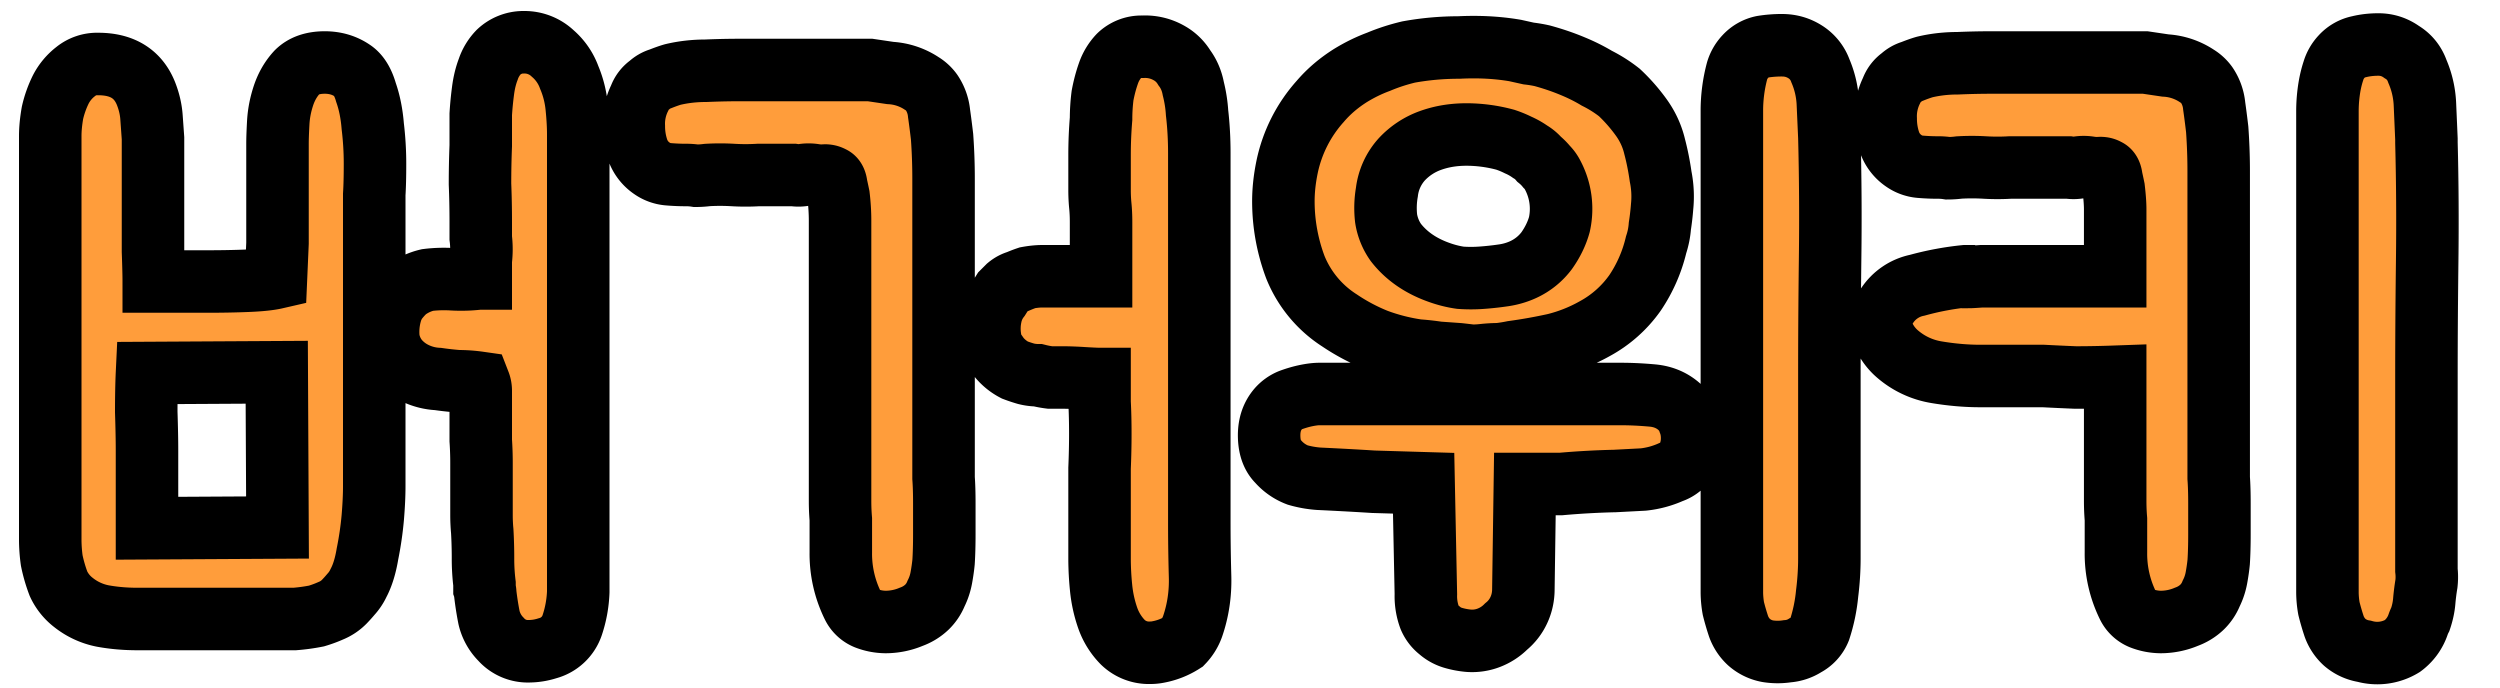 <svg xmlns="http://www.w3.org/2000/svg" width="40" height="11" fill="none"><mask id="a" width="40" height="12" x="-.196" y="-.324" fill="#000" maskUnits="userSpaceOnUse"><path fill="#fff" d="M-.196-.324h40v12h-40z"/><path d="M4.44 2.296c0-.08.004-.192.012-.336.008-.144.036-.288.084-.432.048-.144.12-.268.216-.372.104-.104.252-.156.444-.156.168 0 .316.044.444.132.096.064.168.18.216.348.056.16.092.34.108.54.024.2.036.4.036.6 0 .2-.004.364-.012.492V7.78c0 .144-.008.312-.024.504a5.269 5.269 0 0 1-.084.576c-.032.192-.08.348-.144.468a.702.702 0 0 1-.12.18 2.352 2.352 0 0 1-.108.12.64.64 0 0 1-.216.144c-.072.032-.148.06-.228.084a3.029 3.029 0 0 1-.348.048h-2.52c-.192 0-.376-.016-.552-.048a1.086 1.086 0 0 1-.468-.216.8.8 0 0 1-.24-.3 2.405 2.405 0 0 1-.108-.372 2.475 2.475 0 0 1-.024-.324V2.176c0-.112.012-.236.036-.372a1.7 1.7 0 0 1 .132-.372.856.856 0 0 1 .24-.288.543.543 0 0 1 .36-.12c.4 0 .66.172.78.516.04.112.064.224.072.336l.024.336v1.812c.008.224.012.384.012.48H3.336c.216 0 .424-.004.624-.012s.352-.024.456-.048l.024-.552V2.296Zm3.228 3.828a2.373 2.373 0 0 0-.336-.024 5.011 5.011 0 0 1-.324-.036.947.947 0 0 1-.372-.096.83.83 0 0 1-.276-.216.708.708 0 0 1-.144-.324 1.11 1.11 0 0 1 .036-.42.665.665 0 0 1 .096-.204c.056-.072.108-.128.156-.168a.908.908 0 0 1 .336-.156c.128-.016.26-.02.396-.012.144.008.284.004.42-.012h.036v-.288a1.456 1.456 0 0 0 0-.36v-.252c0-.208-.004-.412-.012-.612 0-.208.004-.412.012-.612v-.504c.008-.128.02-.252.036-.372.016-.128.044-.244.084-.348A.73.73 0 0 1 7.98.832a.578.578 0 0 1 .384-.156h.024a.657.657 0 0 1 .456.18.92.92 0 0 1 .264.384c.064.152.104.312.12.48.016.16.024.304.024.432v7.32a1.895 1.895 0 0 1-.096.528.57.57 0 0 1-.396.372.985.985 0 0 1-.288.048.575.575 0 0 1-.456-.192.724.724 0 0 1-.192-.348 4.852 4.852 0 0 1-.06-.384.226.226 0 0 0-.012-.072V9.34a3.293 3.293 0 0 1-.024-.408c0-.144-.004-.288-.012-.432a2.788 2.788 0 0 1-.012-.252V7.408c0-.12-.004-.24-.012-.36V6.256a.352.352 0 0 0-.024-.132ZM4.44 8.44l-.012-2.484-2.076.012c-.008.168-.012.376-.012.624.008.248.012.456.012.624v1.236L4.44 8.44ZM17.593 6.064c-.04 0-.128-.004-.264-.012a5.683 5.683 0 0 0-.3-.012H16.8a1.62 1.62 0 0 1-.192-.036.789.789 0 0 1-.192-.024 2.369 2.369 0 0 1-.18-.06.807.807 0 0 1-.252-.204 5.918 5.918 0 0 1-.108-.156.371.371 0 0 1-.036-.168.972.972 0 0 1 .012-.336.69.69 0 0 1 .132-.288l.06-.096.084-.084c.048-.04.1-.068.156-.084.056-.024.108-.044.156-.06.088-.016.168-.024.24-.024H17.617v-.864c0-.096-.004-.184-.012-.264a2.535 2.535 0 0 1-.012-.252v-.564c0-.192.008-.384.024-.576a3 3 0 0 1 .024-.372c.024-.128.056-.248.096-.36a.778.778 0 0 1 .168-.276.515.515 0 0 1 .36-.144h.024a.77.77 0 0 1 .408.096.66.66 0 0 1 .252.24c.072.096.12.208.144.336.032.128.052.256.06.384.024.208.036.424.036.648V8.38c0 .272.004.552.012.84.008.28-.032.548-.12.804a.712.712 0 0 1-.156.252 1.1 1.1 0 0 1-.396.156.61.61 0 0 1-.12.012.6.6 0 0 1-.444-.168 1.045 1.045 0 0 1-.24-.384 2.081 2.081 0 0 1-.108-.492 4.75 4.75 0 0 1-.024-.444V7.492c.008-.192.012-.376.012-.552 0-.184-.004-.352-.012-.504v-.372Zm-4.14 2.244a3.467 3.467 0 0 1-.012-.288V3.532c0-.128-.008-.26-.024-.396a8.623 8.623 0 0 0-.036-.168c-.008-.072-.032-.116-.072-.132a.214.214 0 0 0-.144-.024.875.875 0 0 1-.144-.012.591.591 0 0 0-.168 0 .51.51 0 0 1-.156 0h-.564a3.471 3.471 0 0 1-.408 0 3.471 3.471 0 0 0-.408 0 1.456 1.456 0 0 1-.18.012 1.034 1.034 0 0 0-.168-.012c-.088 0-.18-.004-.276-.012a.53.53 0 0 1-.264-.096.596.596 0 0 1-.228-.3c-.04-.12-.06-.244-.06-.372a.939.939 0 0 1 .096-.456.421.421 0 0 1 .156-.204.422.422 0 0 1 .168-.096c.08-.032.148-.056.204-.072.168-.04.344-.06.528-.06.184-.008.364-.012.54-.012h2.088l.324.048a1.013 1.013 0 0 1 .504.168.54.54 0 0 1 .156.144.714.714 0 0 1 .12.336c.016.112.032.236.048.372.016.224.024.448.024.672v4.788c.008.112.012.248.012.408v.492c0 .168-.004.316-.012.444-.008.08-.02.164-.036.252a.934.934 0 0 1-.084.252.64.64 0 0 1-.144.216.712.712 0 0 1-.252.156 1.064 1.064 0 0 1-.408.084.864.864 0 0 1-.312-.06.416.416 0 0 1-.216-.204 1.878 1.878 0 0 1-.192-.852v-.528ZM25.166 1.06c.136.056.264.12.384.192.128.064.248.14.36.228.128.12.244.252.348.396.104.144.176.3.216.468.04.152.072.312.096.48.032.16.04.32.024.48-.008.104-.02.208-.036.312a1.248 1.248 0 0 1-.06.3 2.343 2.343 0 0 1-.336.768 1.89 1.89 0 0 1-.648.576c-.2.112-.412.196-.636.252a8.37 8.37 0 0 1-.672.12c-.08.016-.156.028-.228.036-.072 0-.148.004-.228.012a1.647 1.647 0 0 1-.204.012 15.034 15.034 0 0 0-.204-.024l-.336-.024a4.01 4.01 0 0 0-.324-.036 3.197 3.197 0 0 1-.66-.168 3.149 3.149 0 0 1-.588-.312 1.817 1.817 0 0 1-.708-.852 3.005 3.005 0 0 1-.192-1.056c0-.176.02-.36.06-.552a2.26 2.26 0 0 1 .528-1.044c.136-.16.3-.3.492-.42.144-.088.292-.16.444-.216.152-.064.312-.116.48-.156.264-.048.532-.072.804-.072.32-.016.62 0 .9.048l.216.048c.072.008.144.02.216.036.176.048.34.104.492.168Zm3.948 9.012a.494.494 0 0 1-.228.252.617.617 0 0 1-.288.096 1.02 1.02 0 0 1-.312 0 .62.62 0 0 1-.3-.144.635.635 0 0 1-.168-.252 3.908 3.908 0 0 1-.084-.288 1.558 1.558 0 0 1-.024-.252V1.768a2.48 2.48 0 0 1 .084-.636.572.572 0 0 1 .132-.228.513.513 0 0 1 .276-.156 1.9 1.9 0 0 1 .312-.024c.136 0 .26.036.372.108a.595.595 0 0 1 .24.3c.072.168.112.344.12.528l.024.54c.016.64.02 1.28.012 1.92-.008.64-.012 1.244-.012 1.812v3c0 .184-.012.372-.036.564a2.645 2.645 0 0 1-.12.576ZM21.098 7.66a1.648 1.648 0 0 1-.336-.06.788.788 0 0 1-.312-.216c-.096-.096-.144-.236-.144-.42 0-.168.048-.308.144-.42a.527.527 0 0 1 .204-.144c.088-.032.172-.056.252-.072.08-.016.148-.024.204-.024h4.824c.16 0 .328.008.504.024s.324.08.444.192c.072.072.12.148.144.228.032.08.048.168.048.264 0 .12-.028.232-.084.336a.46.46 0 0 1-.252.204 1.465 1.465 0 0 1-.444.12l-.456.024a13.227 13.227 0 0 0-.864.048H24.398l-.024 1.68c0 .12-.024.232-.072.336a.734.734 0 0 1-.204.264.785.785 0 0 1-.276.18.744.744 0 0 1-.324.048 1.277 1.277 0 0 1-.252-.048.576.576 0 0 1-.216-.12.514.514 0 0 1-.156-.204.978.978 0 0 1-.06-.372l-.036-1.776-.804-.024c-.248-.016-.54-.032-.876-.048Zm3.852-4.068a1.152 1.152 0 0 0-.108-.792.506.506 0 0 0-.096-.132.849.849 0 0 0-.12-.12.57.57 0 0 0-.144-.12 1.093 1.093 0 0 0-.192-.108 1.555 1.555 0 0 0-.204-.084 2.391 2.391 0 0 0-.624-.084c-.208 0-.4.032-.576.096a1.164 1.164 0 0 0-.456.3.951.951 0 0 0-.24.528 1.47 1.47 0 0 0-.012.42.908.908 0 0 0 .156.384c.168.216.4.376.696.48.112.04.224.068.336.084.112.008.224.008.336 0 .112-.008.224-.02.336-.036.12-.016.232-.048.336-.096a.981.981 0 0 0 .372-.3c.096-.136.164-.276.204-.42ZM33.855 8.308a3.467 3.467 0 0 1-.012-.288V6.028c-.224.008-.436.012-.636.012a47.976 47.976 0 0 1-.516-.024h-1.008c-.224 0-.456-.02-.696-.06a1.27 1.27 0 0 1-.636-.3.839.839 0 0 1-.24-.36.513.513 0 0 1 .084-.408.758.758 0 0 1 .48-.324 4.647 4.647 0 0 1 .768-.144h.036l.024.012c.024 0 .092-.004.204-.012h2.136V3.352c0-.088-.008-.2-.024-.336a8.623 8.623 0 0 0-.036-.168c-.008-.072-.032-.116-.072-.132-.04-.024-.088-.032-.144-.024a.875.875 0 0 1-.144-.012.591.591 0 0 0-.168 0 .51.51 0 0 1-.156 0h-.936a3.471 3.471 0 0 1-.408 0 3.471 3.471 0 0 0-.408 0 1.456 1.456 0 0 1-.18.012 1.034 1.034 0 0 0-.168-.012c-.088 0-.18-.004-.276-.012a.53.53 0 0 1-.264-.096.596.596 0 0 1-.228-.3c-.04-.12-.06-.244-.06-.372a.939.939 0 0 1 .096-.456.421.421 0 0 1 .156-.204.422.422 0 0 1 .168-.096c.08-.032.148-.056.204-.072.168-.04.344-.06.528-.06.184-.008.364-.012.54-.012h2.46l.324.048a1.013 1.013 0 0 1 .504.168.54.54 0 0 1 .156.144.714.714 0 0 1 .12.336c.016.112.032.236.048.372.016.224.024.448.024.672v4.908c.008.112.012.248.012.408v.492c0 .168-.004.316-.012.444-.008.08-.02.164-.036.252a.934.934 0 0 1-.084.252.64.64 0 0 1-.144.216.712.712 0 0 1-.252.156 1.064 1.064 0 0 1-.408.084.864.864 0 0 1-.312-.06.416.416 0 0 1-.216-.204 1.878 1.878 0 0 1-.192-.852v-.528Zm4.968 1.032a3.539 3.539 0 0 0-.036.288c-.008.088-.028.18-.06.276a.659.659 0 0 0-.036.084.712.712 0 0 1-.252.348.772.772 0 0 1-.612.084.628.628 0 0 1-.312-.144.635.635 0 0 1-.168-.252 3.908 3.908 0 0 1-.084-.288 1.558 1.558 0 0 1-.024-.252V1.78c0-.112.008-.224.024-.336.016-.112.04-.216.072-.312a.572.572 0 0 1 .132-.228.513.513 0 0 1 .276-.156c.096-.024.2-.036.312-.036.136 0 .26.04.372.12.12.072.204.176.252.312.072.168.112.344.12.528l.024.552v.06c.016.616.02 1.248.012 1.896-.008.648-.012 1.26-.012 1.836v3.108a.975.975 0 0 1 0 .216Z"/></mask><path fill="#FF9D3B" d="M4.44 2.296c0-.08.004-.192.012-.336.008-.144.036-.288.084-.432.048-.144.12-.268.216-.372.104-.104.252-.156.444-.156.168 0 .316.044.444.132.096.064.168.18.216.348.056.16.092.34.108.54.024.2.036.4.036.6 0 .2-.004.364-.012.492V7.78c0 .144-.008.312-.024.504a5.269 5.269 0 0 1-.084.576c-.032.192-.08.348-.144.468a.702.702 0 0 1-.12.18 2.352 2.352 0 0 1-.108.12.64.64 0 0 1-.216.144c-.072.032-.148.06-.228.084a3.029 3.029 0 0 1-.348.048h-2.52c-.192 0-.376-.016-.552-.048a1.086 1.086 0 0 1-.468-.216.8.8 0 0 1-.24-.3 2.405 2.405 0 0 1-.108-.372 2.475 2.475 0 0 1-.024-.324V2.176c0-.112.012-.236.036-.372a1.7 1.7 0 0 1 .132-.372.856.856 0 0 1 .24-.288.543.543 0 0 1 .36-.12c.4 0 .66.172.78.516.04.112.064.224.072.336l.024.336v1.812c.008.224.012.384.012.48H3.336c.216 0 .424-.004.624-.012s.352-.024.456-.048l.024-.552V2.296Zm3.228 3.828a2.373 2.373 0 0 0-.336-.024 5.011 5.011 0 0 1-.324-.036.947.947 0 0 1-.372-.096.83.83 0 0 1-.276-.216.708.708 0 0 1-.144-.324 1.11 1.11 0 0 1 .036-.42.665.665 0 0 1 .096-.204c.056-.072.108-.128.156-.168a.908.908 0 0 1 .336-.156c.128-.016.26-.02.396-.012.144.008.284.004.42-.012h.036v-.288a1.456 1.456 0 0 0 0-.36v-.252c0-.208-.004-.412-.012-.612 0-.208.004-.412.012-.612v-.504c.008-.128.02-.252.036-.372.016-.128.044-.244.084-.348A.73.73 0 0 1 7.98.832a.578.578 0 0 1 .384-.156h.024a.657.657 0 0 1 .456.18.92.92 0 0 1 .264.384c.064.152.104.312.12.48.016.16.024.304.024.432v7.32a1.895 1.895 0 0 1-.096.528.57.57 0 0 1-.396.372.985.985 0 0 1-.288.048.575.575 0 0 1-.456-.192.724.724 0 0 1-.192-.348 4.852 4.852 0 0 1-.06-.384.226.226 0 0 0-.012-.072V9.34a3.293 3.293 0 0 1-.024-.408c0-.144-.004-.288-.012-.432a2.788 2.788 0 0 1-.012-.252V7.408c0-.12-.004-.24-.012-.36V6.256a.352.352 0 0 0-.024-.132ZM4.44 8.44l-.012-2.484-2.076.012c-.008.168-.012.376-.012.624.008.248.012.456.012.624v1.236L4.44 8.44ZM17.593 6.064c-.04 0-.128-.004-.264-.012a5.683 5.683 0 0 0-.3-.012H16.8a1.62 1.62 0 0 1-.192-.036.789.789 0 0 1-.192-.024 2.369 2.369 0 0 1-.18-.06.807.807 0 0 1-.252-.204 5.918 5.918 0 0 1-.108-.156.371.371 0 0 1-.036-.168.972.972 0 0 1 .012-.336.69.69 0 0 1 .132-.288l.06-.096.084-.084c.048-.04.1-.068.156-.084.056-.024.108-.044.156-.06.088-.016.168-.024.24-.024H17.617v-.864c0-.096-.004-.184-.012-.264a2.535 2.535 0 0 1-.012-.252v-.564c0-.192.008-.384.024-.576a3 3 0 0 1 .024-.372c.024-.128.056-.248.096-.36a.778.778 0 0 1 .168-.276.515.515 0 0 1 .36-.144h.024a.77.77 0 0 1 .408.096.66.66 0 0 1 .252.24c.072.096.12.208.144.336.032.128.052.256.06.384.024.208.036.424.036.648V8.38c0 .272.004.552.012.84.008.28-.032.548-.12.804a.712.712 0 0 1-.156.252 1.1 1.1 0 0 1-.396.156.61.61 0 0 1-.12.012.6.6 0 0 1-.444-.168 1.045 1.045 0 0 1-.24-.384 2.081 2.081 0 0 1-.108-.492 4.75 4.75 0 0 1-.024-.444V7.492c.008-.192.012-.376.012-.552 0-.184-.004-.352-.012-.504v-.372Zm-4.14 2.244a3.467 3.467 0 0 1-.012-.288V3.532c0-.128-.008-.26-.024-.396a8.623 8.623 0 0 0-.036-.168c-.008-.072-.032-.116-.072-.132a.214.214 0 0 0-.144-.024.875.875 0 0 1-.144-.012.591.591 0 0 0-.168 0 .51.51 0 0 1-.156 0h-.564a3.471 3.471 0 0 1-.408 0 3.471 3.471 0 0 0-.408 0 1.456 1.456 0 0 1-.18.012 1.034 1.034 0 0 0-.168-.012c-.088 0-.18-.004-.276-.012a.53.53 0 0 1-.264-.096.596.596 0 0 1-.228-.3c-.04-.12-.06-.244-.06-.372a.939.939 0 0 1 .096-.456.421.421 0 0 1 .156-.204.422.422 0 0 1 .168-.096c.08-.032.148-.056.204-.072.168-.04.344-.06.528-.06.184-.008.364-.012.54-.012h2.088l.324.048a1.013 1.013 0 0 1 .504.168.54.54 0 0 1 .156.144.714.714 0 0 1 .12.336c.016.112.032.236.048.372.016.224.024.448.024.672v4.788c.008.112.012.248.012.408v.492c0 .168-.004.316-.012.444-.008.08-.02.164-.036.252a.934.934 0 0 1-.084.252.64.64 0 0 1-.144.216.712.712 0 0 1-.252.156 1.064 1.064 0 0 1-.408.084.864.864 0 0 1-.312-.06.416.416 0 0 1-.216-.204 1.878 1.878 0 0 1-.192-.852v-.528ZM25.166 1.06c.136.056.264.12.384.192.128.064.248.14.36.228.128.12.244.252.348.396.104.144.176.3.216.468.04.152.072.312.096.48.032.16.04.32.024.48-.008.104-.02.208-.036.312a1.248 1.248 0 0 1-.06.3 2.343 2.343 0 0 1-.336.768 1.89 1.89 0 0 1-.648.576c-.2.112-.412.196-.636.252a8.37 8.37 0 0 1-.672.12c-.08.016-.156.028-.228.036-.072 0-.148.004-.228.012a1.647 1.647 0 0 1-.204.012 15.034 15.034 0 0 0-.204-.024l-.336-.024a4.01 4.01 0 0 0-.324-.036 3.197 3.197 0 0 1-.66-.168 3.149 3.149 0 0 1-.588-.312 1.817 1.817 0 0 1-.708-.852 3.005 3.005 0 0 1-.192-1.056c0-.176.02-.36.06-.552a2.26 2.26 0 0 1 .528-1.044c.136-.16.3-.3.492-.42.144-.088.292-.16.444-.216.152-.064.312-.116.48-.156.264-.048.532-.072.804-.072.32-.016.62 0 .9.048l.216.048c.072.008.144.02.216.036.176.048.34.104.492.168Zm3.948 9.012a.494.494 0 0 1-.228.252.617.617 0 0 1-.288.096 1.02 1.02 0 0 1-.312 0 .62.62 0 0 1-.3-.144.635.635 0 0 1-.168-.252 3.908 3.908 0 0 1-.084-.288 1.558 1.558 0 0 1-.024-.252V1.768a2.48 2.48 0 0 1 .084-.636.572.572 0 0 1 .132-.228.513.513 0 0 1 .276-.156 1.9 1.9 0 0 1 .312-.024c.136 0 .26.036.372.108a.595.595 0 0 1 .24.3c.072.168.112.344.12.528l.024.54c.016.64.02 1.28.012 1.92-.008.64-.012 1.244-.012 1.812v3c0 .184-.012.372-.036.564a2.645 2.645 0 0 1-.12.576ZM21.098 7.66a1.648 1.648 0 0 1-.336-.06.788.788 0 0 1-.312-.216c-.096-.096-.144-.236-.144-.42 0-.168.048-.308.144-.42a.527.527 0 0 1 .204-.144c.088-.032.172-.056.252-.072.08-.016.148-.024.204-.024h4.824c.16 0 .328.008.504.024s.324.08.444.192c.072.072.12.148.144.228.032.08.048.168.048.264 0 .12-.028.232-.084.336a.46.46 0 0 1-.252.204 1.465 1.465 0 0 1-.444.12l-.456.024a13.227 13.227 0 0 0-.864.048H24.398l-.024 1.68c0 .12-.024.232-.072.336a.734.734 0 0 1-.204.264.785.785 0 0 1-.276.18.744.744 0 0 1-.324.048 1.277 1.277 0 0 1-.252-.048.576.576 0 0 1-.216-.12.514.514 0 0 1-.156-.204.978.978 0 0 1-.06-.372l-.036-1.776-.804-.024c-.248-.016-.54-.032-.876-.048Zm3.852-4.068a1.152 1.152 0 0 0-.108-.792.506.506 0 0 0-.096-.132.849.849 0 0 0-.12-.12.57.57 0 0 0-.144-.12 1.093 1.093 0 0 0-.192-.108 1.555 1.555 0 0 0-.204-.084 2.391 2.391 0 0 0-.624-.084c-.208 0-.4.032-.576.096a1.164 1.164 0 0 0-.456.3.951.951 0 0 0-.24.528 1.47 1.47 0 0 0-.012.42.908.908 0 0 0 .156.384c.168.216.4.376.696.48.112.04.224.068.336.084.112.008.224.008.336 0 .112-.008.224-.02.336-.036.12-.016.232-.048.336-.096a.981.981 0 0 0 .372-.3c.096-.136.164-.276.204-.42ZM33.855 8.308a3.467 3.467 0 0 1-.012-.288V6.028c-.224.008-.436.012-.636.012a47.976 47.976 0 0 1-.516-.024h-1.008c-.224 0-.456-.02-.696-.06a1.27 1.27 0 0 1-.636-.3.839.839 0 0 1-.24-.36.513.513 0 0 1 .084-.408.758.758 0 0 1 .48-.324 4.647 4.647 0 0 1 .768-.144h.036l.024.012c.024 0 .092-.004.204-.012h2.136V3.352c0-.088-.008-.2-.024-.336a8.623 8.623 0 0 0-.036-.168c-.008-.072-.032-.116-.072-.132-.04-.024-.088-.032-.144-.024a.875.875 0 0 1-.144-.012.591.591 0 0 0-.168 0 .51.51 0 0 1-.156 0h-.936a3.471 3.471 0 0 1-.408 0 3.471 3.471 0 0 0-.408 0 1.456 1.456 0 0 1-.18.012 1.034 1.034 0 0 0-.168-.012c-.088 0-.18-.004-.276-.012a.53.53 0 0 1-.264-.096.596.596 0 0 1-.228-.3c-.04-.12-.06-.244-.06-.372a.939.939 0 0 1 .096-.456.421.421 0 0 1 .156-.204.422.422 0 0 1 .168-.096c.08-.032.148-.056.204-.072.168-.04.344-.06.528-.06.184-.008.364-.012.54-.012h2.46l.324.048a1.013 1.013 0 0 1 .504.168.54.54 0 0 1 .156.144.714.714 0 0 1 .12.336c.016.112.032.236.048.372.016.224.024.448.024.672v4.908c.008.112.012.248.012.408v.492c0 .168-.004.316-.012.444-.008.08-.02.164-.036.252a.934.934 0 0 1-.084.252.64.64 0 0 1-.144.216.712.712 0 0 1-.252.156 1.064 1.064 0 0 1-.408.084.864.864 0 0 1-.312-.06.416.416 0 0 1-.216-.204 1.878 1.878 0 0 1-.192-.852v-.528Zm4.968 1.032a3.539 3.539 0 0 0-.036.288c-.008.088-.028.18-.06.276a.659.659 0 0 0-.036.084.712.712 0 0 1-.252.348.772.772 0 0 1-.612.084.628.628 0 0 1-.312-.144.635.635 0 0 1-.168-.252 3.908 3.908 0 0 1-.084-.288 1.558 1.558 0 0 1-.024-.252V1.78c0-.112.008-.224.024-.336.016-.112.04-.216.072-.312a.572.572 0 0 1 .132-.228.513.513 0 0 1 .276-.156c.096-.024.2-.036.312-.036.136 0 .26.04.372.12.12.072.204.176.252.312.072.168.112.344.12.528l.024.552v.06c.016.616.02 1.248.012 1.896-.008.648-.012 1.26-.012 1.836v3.108a.975.975 0 0 1 0 .216Z"/><path stroke="#000" d="M4.44 2.296c0-.08.004-.192.012-.336.008-.144.036-.288.084-.432.048-.144.12-.268.216-.372.104-.104.252-.156.444-.156.168 0 .316.044.444.132.096.064.168.18.216.348.056.16.092.34.108.54.024.2.036.4.036.6 0 .2-.004.364-.012.492V7.78c0 .144-.008.312-.024.504a5.269 5.269 0 0 1-.084.576c-.032.192-.08.348-.144.468a.702.702 0 0 1-.12.18 2.352 2.352 0 0 1-.108.12.64.64 0 0 1-.216.144c-.072.032-.148.06-.228.084a3.029 3.029 0 0 1-.348.048h-2.52c-.192 0-.376-.016-.552-.048a1.086 1.086 0 0 1-.468-.216.8.8 0 0 1-.24-.3 2.405 2.405 0 0 1-.108-.372 2.475 2.475 0 0 1-.024-.324V2.176c0-.112.012-.236.036-.372a1.7 1.7 0 0 1 .132-.372.856.856 0 0 1 .24-.288.543.543 0 0 1 .36-.12c.4 0 .66.172.78.516.04.112.064.224.072.336l.024.336v1.812c.008.224.012.384.012.48H3.336c.216 0 .424-.004.624-.012s.352-.024.456-.048l.024-.552V2.296Zm3.228 3.828a2.373 2.373 0 0 0-.336-.024 5.011 5.011 0 0 1-.324-.036.947.947 0 0 1-.372-.096.83.83 0 0 1-.276-.216.708.708 0 0 1-.144-.324 1.11 1.11 0 0 1 .036-.42.665.665 0 0 1 .096-.204c.056-.072.108-.128.156-.168a.908.908 0 0 1 .336-.156c.128-.016.26-.02.396-.012.144.008.284.004.42-.012h.036v-.288a1.456 1.456 0 0 0 0-.36v-.252c0-.208-.004-.412-.012-.612 0-.208.004-.412.012-.612v-.504c.008-.128.02-.252.036-.372.016-.128.044-.244.084-.348A.73.73 0 0 1 7.98.832a.578.578 0 0 1 .384-.156h.024a.657.657 0 0 1 .456.18.92.92 0 0 1 .264.384c.064.152.104.312.12.48.016.16.024.304.024.432v7.32a1.895 1.895 0 0 1-.096.528.57.57 0 0 1-.396.372.985.985 0 0 1-.288.048.575.575 0 0 1-.456-.192.724.724 0 0 1-.192-.348 4.852 4.852 0 0 1-.06-.384.226.226 0 0 0-.012-.072V9.34a3.293 3.293 0 0 1-.024-.408c0-.144-.004-.288-.012-.432a2.788 2.788 0 0 1-.012-.252V7.408c0-.12-.004-.24-.012-.36V6.256a.352.352 0 0 0-.024-.132ZM4.44 8.44l-.012-2.484-2.076.012c-.008.168-.012.376-.012.624.008.248.012.456.012.624v1.236L4.44 8.44ZM17.593 6.064c-.04 0-.128-.004-.264-.012a5.683 5.683 0 0 0-.3-.012H16.8a1.62 1.62 0 0 1-.192-.036.789.789 0 0 1-.192-.024 2.369 2.369 0 0 1-.18-.06.807.807 0 0 1-.252-.204 5.918 5.918 0 0 1-.108-.156.371.371 0 0 1-.036-.168.972.972 0 0 1 .012-.336.69.69 0 0 1 .132-.288l.06-.096.084-.084c.048-.04.1-.068.156-.084.056-.024.108-.044.156-.06.088-.016.168-.024.24-.024H17.617v-.864c0-.096-.004-.184-.012-.264a2.535 2.535 0 0 1-.012-.252v-.564c0-.192.008-.384.024-.576a3 3 0 0 1 .024-.372c.024-.128.056-.248.096-.36a.778.778 0 0 1 .168-.276.515.515 0 0 1 .36-.144h.024a.77.77 0 0 1 .408.096.66.66 0 0 1 .252.24c.072.096.12.208.144.336.032.128.052.256.06.384.024.208.036.424.036.648V8.38c0 .272.004.552.012.84.008.28-.032.548-.12.804a.712.712 0 0 1-.156.252 1.1 1.1 0 0 1-.396.156.61.61 0 0 1-.12.012.6.6 0 0 1-.444-.168 1.045 1.045 0 0 1-.24-.384 2.081 2.081 0 0 1-.108-.492 4.75 4.75 0 0 1-.024-.444V7.492c.008-.192.012-.376.012-.552 0-.184-.004-.352-.012-.504v-.372Zm-4.14 2.244a3.467 3.467 0 0 1-.012-.288V3.532c0-.128-.008-.26-.024-.396a8.623 8.623 0 0 0-.036-.168c-.008-.072-.032-.116-.072-.132a.214.214 0 0 0-.144-.024.875.875 0 0 1-.144-.012.591.591 0 0 0-.168 0 .51.51 0 0 1-.156 0h-.564a3.471 3.471 0 0 1-.408 0 3.471 3.471 0 0 0-.408 0 1.456 1.456 0 0 1-.18.012 1.034 1.034 0 0 0-.168-.012c-.088 0-.18-.004-.276-.012a.53.53 0 0 1-.264-.096.596.596 0 0 1-.228-.3c-.04-.12-.06-.244-.06-.372a.939.939 0 0 1 .096-.456.421.421 0 0 1 .156-.204.422.422 0 0 1 .168-.096c.08-.032.148-.056.204-.072.168-.04.344-.06.528-.06.184-.008.364-.012.54-.012h2.088l.324.048a1.013 1.013 0 0 1 .504.168.54.54 0 0 1 .156.144.714.714 0 0 1 .12.336c.016.112.032.236.048.372.016.224.024.448.024.672v4.788c.008.112.012.248.012.408v.492c0 .168-.004.316-.012.444-.008.08-.02.164-.036.252a.934.934 0 0 1-.084.252.64.64 0 0 1-.144.216.712.712 0 0 1-.252.156 1.064 1.064 0 0 1-.408.084.864.864 0 0 1-.312-.06.416.416 0 0 1-.216-.204 1.878 1.878 0 0 1-.192-.852v-.528ZM25.166 1.06c.136.056.264.12.384.192.128.064.248.14.36.228.128.12.244.252.348.396.104.144.176.3.216.468.04.152.072.312.096.48.032.16.04.32.024.48-.008.104-.02.208-.036.312a1.248 1.248 0 0 1-.06.3 2.343 2.343 0 0 1-.336.768 1.89 1.89 0 0 1-.648.576c-.2.112-.412.196-.636.252a8.37 8.37 0 0 1-.672.12c-.08.016-.156.028-.228.036-.072 0-.148.004-.228.012a1.647 1.647 0 0 1-.204.012 15.034 15.034 0 0 0-.204-.024l-.336-.024a4.01 4.01 0 0 0-.324-.036 3.197 3.197 0 0 1-.66-.168 3.149 3.149 0 0 1-.588-.312 1.817 1.817 0 0 1-.708-.852 3.005 3.005 0 0 1-.192-1.056c0-.176.02-.36.06-.552a2.26 2.26 0 0 1 .528-1.044c.136-.16.3-.3.492-.42.144-.088.292-.16.444-.216.152-.064.312-.116.48-.156.264-.048.532-.072.804-.072.32-.016.62 0 .9.048l.216.048c.072.008.144.02.216.036.176.048.34.104.492.168Zm3.948 9.012a.494.494 0 0 1-.228.252.617.617 0 0 1-.288.096 1.02 1.02 0 0 1-.312 0 .62.62 0 0 1-.3-.144.635.635 0 0 1-.168-.252 3.908 3.908 0 0 1-.084-.288 1.558 1.558 0 0 1-.024-.252V1.768a2.48 2.48 0 0 1 .084-.636.572.572 0 0 1 .132-.228.513.513 0 0 1 .276-.156 1.9 1.9 0 0 1 .312-.024c.136 0 .26.036.372.108a.595.595 0 0 1 .24.3c.072.168.112.344.12.528l.024.54c.016.64.02 1.28.012 1.92-.008.64-.012 1.244-.012 1.812v3c0 .184-.012.372-.036.564a2.645 2.645 0 0 1-.12.576ZM21.098 7.66a1.648 1.648 0 0 1-.336-.06.788.788 0 0 1-.312-.216c-.096-.096-.144-.236-.144-.42 0-.168.048-.308.144-.42a.527.527 0 0 1 .204-.144c.088-.032.172-.056.252-.072.08-.016.148-.024.204-.024h4.824c.16 0 .328.008.504.024s.324.08.444.192c.072.072.12.148.144.228.032.08.048.168.048.264 0 .12-.028.232-.084.336a.46.46 0 0 1-.252.204 1.465 1.465 0 0 1-.444.12l-.456.024a13.227 13.227 0 0 0-.864.048H24.398l-.024 1.68c0 .12-.024.232-.072.336a.734.734 0 0 1-.204.264.785.785 0 0 1-.276.18.744.744 0 0 1-.324.048 1.277 1.277 0 0 1-.252-.048.576.576 0 0 1-.216-.12.514.514 0 0 1-.156-.204.978.978 0 0 1-.06-.372l-.036-1.776-.804-.024c-.248-.016-.54-.032-.876-.048Zm3.852-4.068a1.152 1.152 0 0 0-.108-.792.506.506 0 0 0-.096-.132.849.849 0 0 0-.12-.12.57.57 0 0 0-.144-.12 1.093 1.093 0 0 0-.192-.108 1.555 1.555 0 0 0-.204-.084 2.391 2.391 0 0 0-.624-.084c-.208 0-.4.032-.576.096a1.164 1.164 0 0 0-.456.3.951.951 0 0 0-.24.528 1.47 1.47 0 0 0-.012.42.908.908 0 0 0 .156.384c.168.216.4.376.696.48.112.04.224.068.336.084.112.008.224.008.336 0 .112-.008.224-.02.336-.036.12-.016.232-.048.336-.096a.981.981 0 0 0 .372-.3c.096-.136.164-.276.204-.42ZM33.855 8.308a3.467 3.467 0 0 1-.012-.288V6.028c-.224.008-.436.012-.636.012a47.976 47.976 0 0 1-.516-.024h-1.008c-.224 0-.456-.02-.696-.06a1.27 1.27 0 0 1-.636-.3.839.839 0 0 1-.24-.36.513.513 0 0 1 .084-.408.758.758 0 0 1 .48-.324 4.647 4.647 0 0 1 .768-.144h.036l.024.012c.024 0 .092-.004.204-.012h2.136V3.352c0-.088-.008-.2-.024-.336a8.623 8.623 0 0 0-.036-.168c-.008-.072-.032-.116-.072-.132-.04-.024-.088-.032-.144-.024a.875.875 0 0 1-.144-.012.591.591 0 0 0-.168 0 .51.51 0 0 1-.156 0h-.936a3.471 3.471 0 0 1-.408 0 3.471 3.471 0 0 0-.408 0 1.456 1.456 0 0 1-.18.012 1.034 1.034 0 0 0-.168-.012c-.088 0-.18-.004-.276-.012a.53.53 0 0 1-.264-.096.596.596 0 0 1-.228-.3c-.04-.12-.06-.244-.06-.372a.939.939 0 0 1 .096-.456.421.421 0 0 1 .156-.204.422.422 0 0 1 .168-.096c.08-.032.148-.056.204-.072.168-.04.344-.06.528-.06.184-.008.364-.012.54-.012h2.46l.324.048a1.013 1.013 0 0 1 .504.168.54.54 0 0 1 .156.144.714.714 0 0 1 .12.336c.016.112.032.236.048.372.016.224.024.448.024.672v4.908c.008.112.012.248.012.408v.492c0 .168-.004.316-.012.444-.008.08-.02.164-.036.252a.934.934 0 0 1-.084.252.64.64 0 0 1-.144.216.712.712 0 0 1-.252.156 1.064 1.064 0 0 1-.408.084.864.864 0 0 1-.312-.06.416.416 0 0 1-.216-.204 1.878 1.878 0 0 1-.192-.852v-.528Zm4.968 1.032a3.539 3.539 0 0 0-.036.288c-.008.088-.028.18-.06.276a.659.659 0 0 0-.036.084.712.712 0 0 1-.252.348.772.772 0 0 1-.612.084.628.628 0 0 1-.312-.144.635.635 0 0 1-.168-.252 3.908 3.908 0 0 1-.084-.288 1.558 1.558 0 0 1-.024-.252V1.78c0-.112.008-.224.024-.336.016-.112.04-.216.072-.312a.572.572 0 0 1 .132-.228.513.513 0 0 1 .276-.156c.096-.024.2-.036.312-.036.136 0 .26.04.372.12.12.072.204.176.252.312.072.168.112.344.12.528l.024.552v.06c.016.616.02 1.248.012 1.896-.008.648-.012 1.26-.012 1.836v3.108a.975.975 0 0 1 0 .216Z" mask="url(#a)"/></svg>